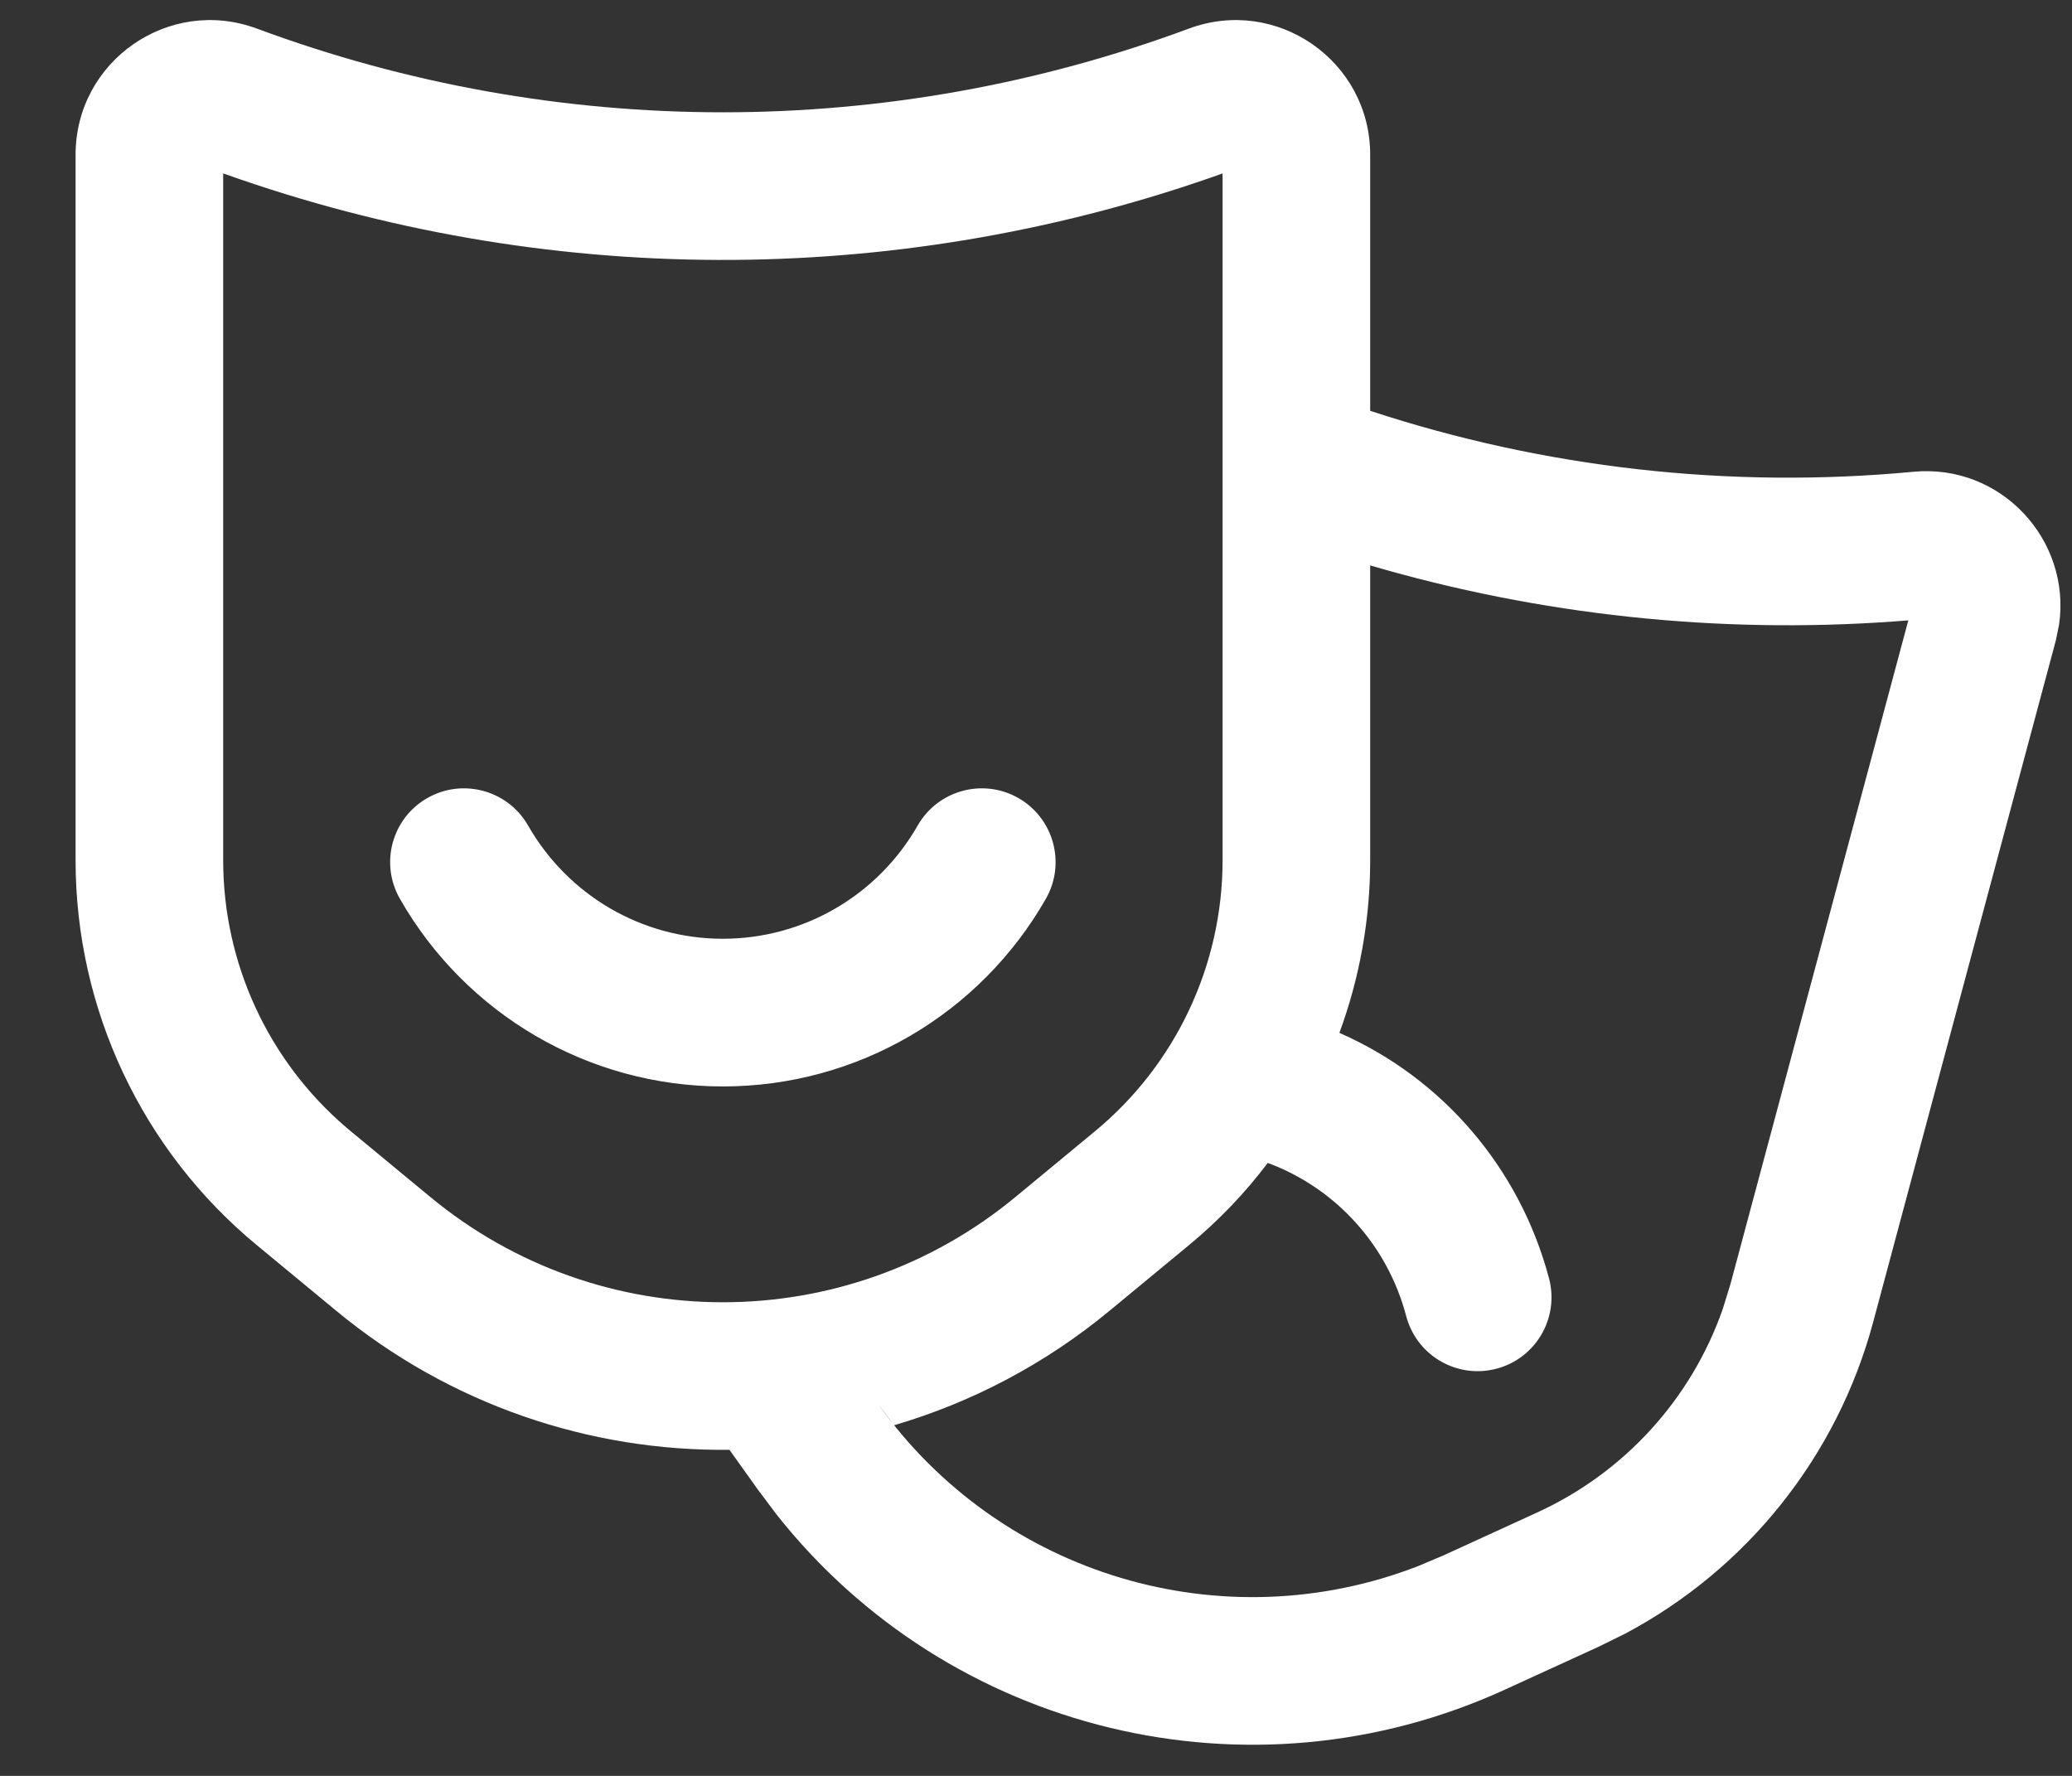 <svg width="21" height="18" viewBox="0 0 21 18" fill="none" xmlns="http://www.w3.org/2000/svg">
<rect x="0" y="0" width="21" height="18" fill="#333333" stroke="none"/>
<path d="M12.049 0.29C12.94 -0.041 13.887 0.618 13.887 1.568L13.887 4.164C15.646 4.742 17.518 4.958 19.391 4.782C20.281 4.697 20.993 5.474 20.869 6.331L20.836 6.492L18.985 13.4C18.62 14.76 17.707 15.902 16.472 16.558L16.202 16.691L15.25 17.127C12.663 18.31 9.617 17.561 7.87 15.35L7.681 15.098L7.393 14.695C5.98 14.711 4.563 14.241 3.408 13.286L2.601 12.619C1.439 11.658 0.766 10.228 0.766 8.72V1.568C0.766 0.618 1.713 -0.041 2.604 0.29C5.651 1.421 9.002 1.421 12.049 0.29ZM13.887 5.731L13.887 8.72C13.887 9.324 13.779 9.915 13.575 10.469C14.625 10.929 15.406 11.846 15.7 12.959C15.805 13.359 15.566 13.768 15.167 13.873C14.776 13.976 14.376 13.751 14.26 13.367L14.252 13.34C14.064 12.625 13.543 12.045 12.849 11.787C12.619 12.092 12.352 12.371 12.052 12.619L11.245 13.286C10.586 13.831 9.842 14.217 9.062 14.446L8.9 14.231C10.14 15.975 12.399 16.639 14.372 15.874L14.628 15.766L15.58 15.33C16.465 14.925 17.143 14.178 17.461 13.266L17.539 13.013L19.341 6.288L19.21 6.298C17.403 6.429 15.601 6.233 13.887 5.731ZM12.391 1.758L12.263 1.803C9.031 2.924 5.512 2.912 2.286 1.766L2.262 1.758V8.72C2.262 9.763 2.719 10.752 3.51 11.428L3.555 11.466L4.362 12.133C6.082 13.555 8.571 13.555 10.291 12.133L11.098 11.466C11.917 10.789 12.391 9.782 12.391 8.72V1.758ZM10.322 8.089C10.68 8.294 10.805 8.751 10.6 9.11C9.934 10.276 8.694 11.012 7.326 11.012C5.959 11.012 4.719 10.276 4.053 9.11C3.848 8.751 3.972 8.294 4.331 8.089C4.681 7.889 5.125 8.003 5.337 8.342L5.352 8.367C5.755 9.072 6.501 9.515 7.326 9.515C8.151 9.515 8.898 9.072 9.301 8.367C9.506 8.009 9.963 7.884 10.322 8.089Z" fill="white"/>
</svg>
